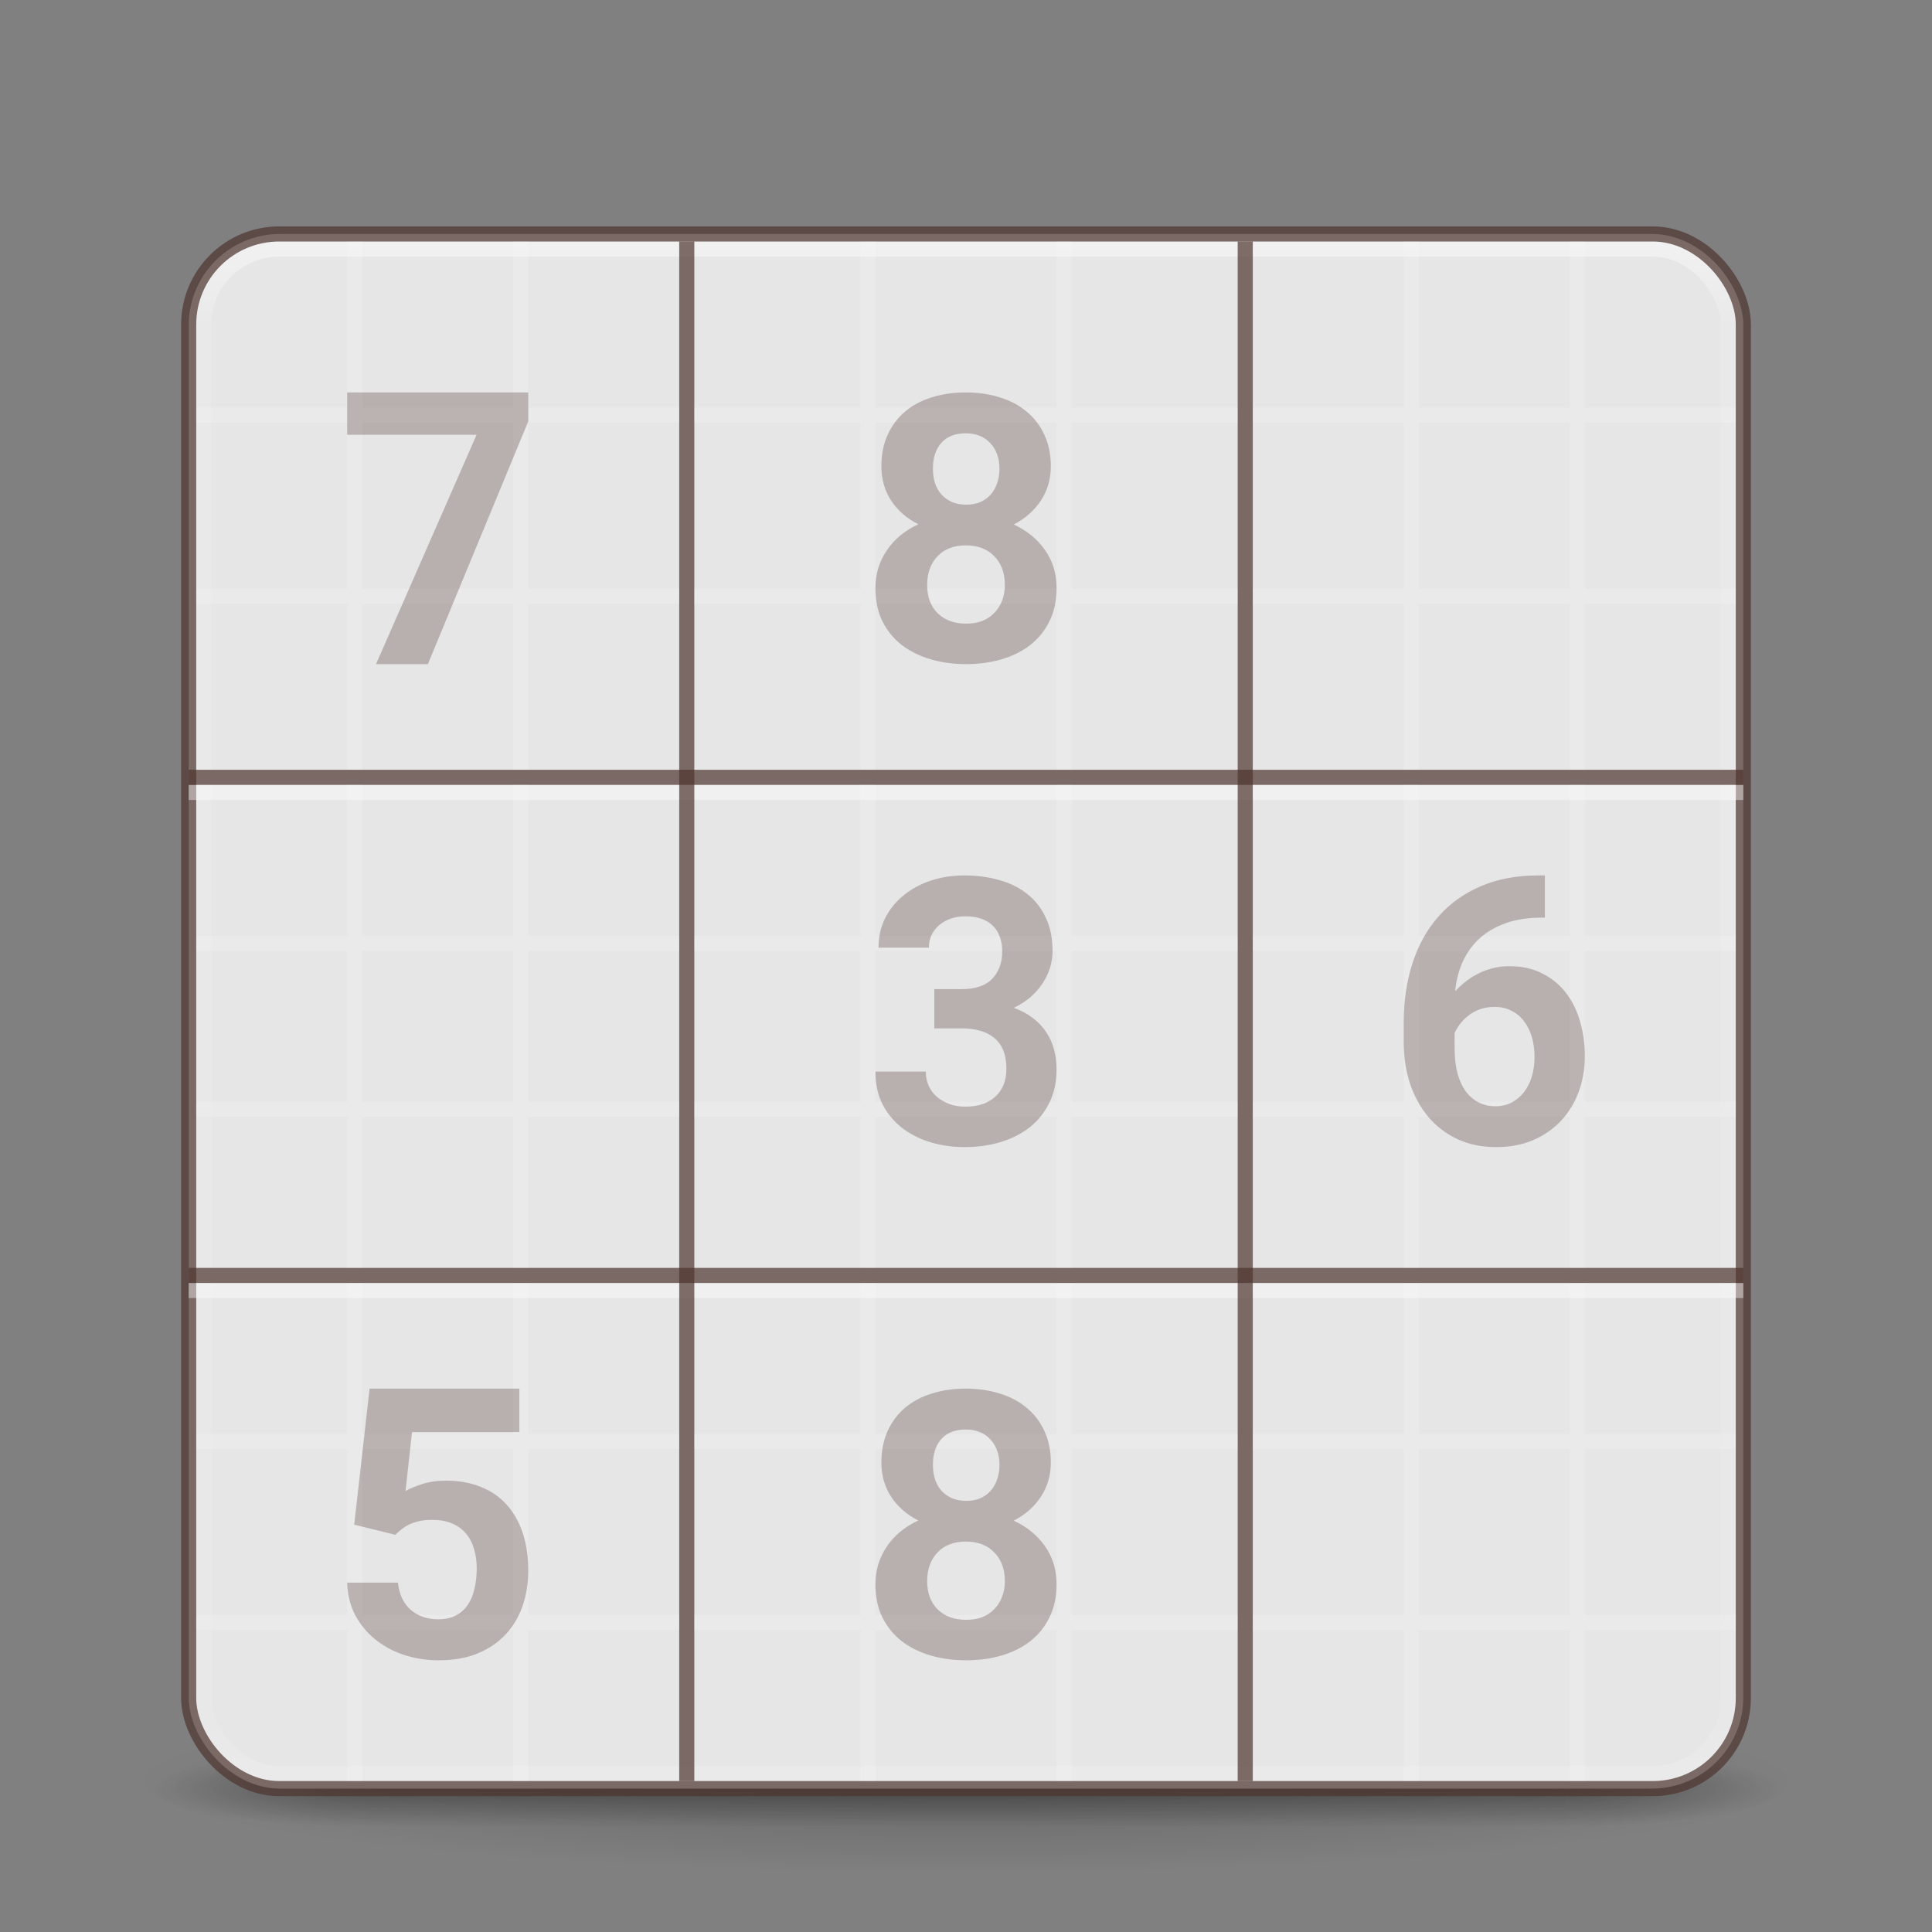 <?xml version="1.0" encoding="UTF-8" standalone="no"?>
<svg
   xmlns:dc="http://purl.org/dc/elements/1.1/"
   xmlns:cc="http://creativecommons.org/ns#"
   xmlns:rdf="http://www.w3.org/1999/02/22-rdf-syntax-ns#"
   xmlns:svg="http://www.w3.org/2000/svg"
   xmlns="http://www.w3.org/2000/svg"
   xmlns:xlink="http://www.w3.org/1999/xlink"
   xmlns:sodipodi="http://sodipodi.sourceforge.net/DTD/sodipodi-0.dtd"
   xmlns:inkscape="http://www.inkscape.org/namespaces/inkscape"
   id="svg4379"
   height="128"
   width="128"
   version="1.1"
   inkscape:version="0.92.3 (2405546, 2018-03-11)"
   sodipodi:docname="com.github.bartzaalberg.sudokular.svg">
  <rect width="100%" height="100%" fill="#808080" stroke="none"/>
  <sodipodi:namedview
     pagecolor="#ffffff"
     bordercolor="#666666"
     borderopacity="1"
     objecttolerance="10"
     gridtolerance="10"
     guidetolerance="10"
     inkscape:pageopacity="0"
     inkscape:pageshadow="2"
     inkscape:window-width="1920"
     inkscape:window-height="1017"
     id="namedview51"
     showgrid="true"
     inkscape:zoom="2"
     inkscape:cx="59.958658"
     inkscape:cy="4.559154"
     inkscape:window-x="0"
     inkscape:window-y="30"
     inkscape:window-maximized="1"
     inkscape:current-layer="g4690">
    <inkscape:grid
       type="xygrid"
       id="grid4190"
       empspacing="4"
       enabled="false" />
    <inkscape:grid
       type="xygrid"
       id="grid4192"
       spacingx="0.5"
       spacingy="0.5"
       empspacing="2"
       color="#ff3fff"
       opacity="0.125"
       empcolor="#3fffff"
       empopacity="0.102"
       enabled="false" />
  </sodipodi:namedview>
  <defs
     id="defs4381">
    <linearGradient
       gradientTransform="matrix(0.896,0,0,-0.897,6.684,69.706)"
       gradientUnits="userSpaceOnUse"
       xlink:href="#linearGradient4113"
       id="linearGradient3149"
       y2="3.451"
       x2="76.523"
       y1="-9.023"
       x1="76.523" />
    <linearGradient
       id="linearGradient4113">
      <stop
         offset="0"
         style="stop-color:#000000;stop-opacity:1"
         id="stop4115" />
      <stop
         offset="1"
         style="stop-color:#000000;stop-opacity:0"
         id="stop4117" />
    </linearGradient>
    <linearGradient
       gradientTransform="matrix(2.73,0,0,2.73,-1.514,1.487)"
       gradientUnits="userSpaceOnUse"
       xlink:href="#linearGradient3924-776"
       id="linearGradient3159"
       y2="43"
       x2="24"
       y1="5"
       x1="24" />
    <linearGradient
       id="linearGradient3924-776">
      <stop
         offset="0"
         style="stop-color:#ffffff;stop-opacity:1"
         id="stop3124" />
      <stop
         offset="0.063"
         style="stop-color:#ffffff;stop-opacity:0.235"
         id="stop3126" />
      <stop
         offset="0.951"
         style="stop-color:#ffffff;stop-opacity:0.157"
         id="stop3128" />
      <stop
         offset="1"
         style="stop-color:#ffffff;stop-opacity:0.392"
         id="stop3130" />
    </linearGradient>
    <radialGradient
       gradientTransform="matrix(0,25.083,-30.794,0,372.817,-208.092)"
       gradientUnits="userSpaceOnUse"
       xlink:href="#linearGradient2867-449-88-871-390-598-476-591-434-148-57-177-8-3-3-6-4-8-8-8-5-4"
       id="radialGradient3395"
       fy="9.957"
       fx="6.2"
       r="12.672"
       cy="9.957"
       cx="6.73" />
    <linearGradient
       id="linearGradient2867-449-88-871-390-598-476-591-434-148-57-177-8-3-3-6-4-8-8-8-5">
      <stop
         offset="0"
         style="stop-color:#95a3ab;stop-opacity:1"
         id="stop3750-1-0-7-6-6-1-3-9-3" />
      <stop
         offset="0.262"
         style="stop-color:#667885;stop-opacity:1"
         id="stop3752-3-7-4-0-32-8-923-0-7" />
      <stop
         offset="0.705"
         style="stop-color:#485a6c;stop-opacity:1"
         id="stop3754-1-8-5-2-7-6-7-1-9" />
      <stop
         offset="1"
         style="stop-color:#273445;stop-opacity:1"
         id="stop3756-1-6-2-6-6-1-96-6-0" />
    </linearGradient>
    <radialGradient
       gradientTransform="matrix(2.004,0,0,1.4,27.988,-17.4)"
       gradientUnits="userSpaceOnUse"
       xlink:href="#linearGradient3688-166-749-5"
       id="radialGradient2455-1"
       fy="43.5"
       fx="4.993"
       r="2.5"
       cy="43.5"
       cx="4.993" />
    <linearGradient
       id="linearGradient3688-166-749-5">
      <stop
         offset="0"
         style="stop-color:#181818;stop-opacity:1"
         id="stop2883-0" />
      <stop
         offset="1"
         style="stop-color:#181818;stop-opacity:0"
         id="stop2885-5" />
    </linearGradient>
    <radialGradient
       gradientTransform="matrix(2.004,0,0,1.4,-20.012,-104.4)"
       gradientUnits="userSpaceOnUse"
       xlink:href="#linearGradient3688-464-309-8"
       id="radialGradient2457-5"
       fy="43.5"
       fx="4.993"
       r="2.5"
       cy="43.5"
       cx="4.993" />
    <linearGradient
       id="linearGradient3688-464-309-8">
      <stop
         offset="0"
         style="stop-color:#181818;stop-opacity:1"
         id="stop2889-9" />
      <stop
         offset="1"
         style="stop-color:#181818;stop-opacity:0"
         id="stop2891-4" />
    </linearGradient>
    <linearGradient
       gradientUnits="userSpaceOnUse"
       xlink:href="#linearGradient3702-501-757-0"
       id="linearGradient2459-7"
       y2="39.999"
       x2="25.058"
       y1="47.028"
       x1="25.058" />
    <linearGradient
       id="linearGradient3702-501-757-0">
      <stop
         offset="0"
         style="stop-color:#181818;stop-opacity:0"
         id="stop2895-0" />
      <stop
         offset="0.5"
         style="stop-color:#181818;stop-opacity:1"
         id="stop2897-2" />
      <stop
         offset="1"
         style="stop-color:#181818;stop-opacity:0"
         id="stop2899-6" />
    </linearGradient>
    <linearGradient
       id="linearGradient3811">
      <stop
         offset="0"
         style="stop-color:#000000;stop-opacity:1"
         id="stop3813" />
      <stop
         offset="1"
         style="stop-color:#000000;stop-opacity:0"
         id="stop3815" />
    </linearGradient>
    <radialGradient
       gradientTransform="matrix(1.556,0,0,0.17,70.27,102.13)"
       gradientUnits="userSpaceOnUse"
       xlink:href="#linearGradient3811"
       id="radialGradient4377"
       fy="93.468"
       fx="-4.029"
       r="35.338"
       cy="93.468"
       cx="-4.029" />
    <radialGradient
       gradientTransform="matrix(3.164,0,0,1,-76.703,50.5)"
       gradientUnits="userSpaceOnUse"
       xlink:href="#linearGradient3688-166-749-5"
       id="radialGradient2873-966-168-714"
       fy="43.5"
       fx="4.993"
       r="2.5"
       cy="43.5"
       cx="4.993" />
    <radialGradient
       gradientTransform="matrix(3.164,0,0,1,89.297,-137.5)"
       gradientUnits="userSpaceOnUse"
       xlink:href="#linearGradient3688-166-749-5"
       id="radialGradient2875-742-326-419"
       fy="43.5"
       fx="4.993"
       r="2.5"
       cy="43.5"
       cx="4.993" />
    <radialGradient
       r="12.672"
       fy="9.957"
       fx="6.2"
       cy="9.957"
       cx="6.73"
       gradientTransform="matrix(0,13.394,-16.444,0,81.902,-80.394)"
       gradientUnits="userSpaceOnUse"
       id="radialGradient4147"
       xlink:href="#linearGradient2867-449-88-871-390-598-476-591-434-148-57-177-8-3-3-6-4-8-8-8-5-4" />
    <linearGradient
       id="linearGradient2867-449-88-871-390-598-476-591-434-148-57-177-8-3-3-6-4-8-8-8-5-4">
      <stop
         id="stop3750-1-0-7-6-6-1-3-9-3-3"
         style="stop-color:#EFEBE9;stop-opacity:1"
         offset="0" />
      <stop
         id="stop3752-3-7-4-0-32-8-923-0-7-3"
         style="stop-color:#BCAAA4;stop-opacity:1"
         offset="0.262" />
      <stop
         id="stop3754-1-8-5-2-7-6-7-1-9-6"
         style="stop-color:#8D6E63;stop-opacity:1"
         offset="0.705" />
      <stop
         id="stop3756-1-6-2-6-6-1-96-6-0-9"
         style="stop-color:#6D4C41;stop-opacity:1"
         offset="1" />
    </linearGradient>
    <linearGradient
       y2="42.092"
       x2="24"
       y1="5.909"
       x1="24"
       gradientTransform="matrix(1.432,0,0,1.436,-117.378,32.029)"
       gradientUnits="userSpaceOnUse"
       id="linearGradient3904"
       xlink:href="#linearGradient4270" />
    <linearGradient
       id="linearGradient4270">
      <stop
         id="stop4272"
         style="stop-color:#ffffff;stop-opacity:1"
         offset="0" />
      <stop
         id="stop4274"
         style="stop-color:#ffffff;stop-opacity:0.235"
         offset="0.035" />
      <stop
         id="stop4276"
         style="stop-color:#ffffff;stop-opacity:0.157"
         offset="0.962" />
      <stop
         id="stop4278"
         style="stop-color:#ffffff;stop-opacity:0.392"
         offset="1" />
    </linearGradient>
  </defs>
  <g
     id="g4406">
    <g
       id="g4328">
      <g
         id="g4179">
        <path
           inkscape:connector-curvature="0"
           style="color:#000000;display:inline;overflow:visible;visibility:visible;opacity:0.2;fill:url(#radialGradient4377);fill-opacity:1;fill-rule:nonzero;stroke:none;stroke-width:1;marker:none;enable-background:accumulate"
           id="path3041"
           d="M 119,118 A 55,6 0 0 1 9,118 55,6 0 1 1 119,118 Z" />
        <g
           style="display:inline"
           id="g2036"
           transform="matrix(2.7,0,0,0.556,-0.8,94.889)">
          <g
             style="opacity:0.4"
             id="g3712"
             transform="matrix(1.053,0,0,1.286,-1.263,-13.429)">
            <rect
               style="fill:url(#radialGradient2455-1);fill-opacity:1;stroke:none"
               id="rect2801"
               y="40"
               x="38"
               height="7"
               width="5" />
            <rect
               style="fill:url(#radialGradient2457-5);fill-opacity:1;stroke:none"
               id="rect3696"
               transform="scale(-1)"
               y="-47"
               x="-10"
               height="7"
               width="5" />
            <rect
               style="fill:url(#linearGradient2459-7);fill-opacity:1;stroke:none"
               id="rect3700"
               y="40"
               x="10"
               height="7"
               width="28" />
          </g>
        </g>
        <rect
           style="color:#000000;display:inline;overflow:visible;visibility:visible;fill:#e6e6e6;fill-opacity:1;fill-rule:nonzero;stroke:none;stroke-width:1;marker:none;enable-background:accumulate"
           id="rect5505-21-3"
           y="15.5"
           x="12.5"
           ry="6.055"
           rx="6.055"
           height="103"
           width="103" />
        <rect
           style="opacity:0.5;fill:none;stroke:url(#linearGradient3159);stroke-width:1;stroke-linecap:round;stroke-linejoin:round;stroke-miterlimit:4;stroke-dasharray:none;stroke-dashoffset:0;stroke-opacity:1"
           id="rect6741-7"
           y="16.5"
           x="13.5"
           ry="5"
           rx="5"
           height="101"
           width="101" />
        <rect
           style="color:#000000;display:inline;overflow:visible;visibility:visible;opacity:0.7;fill:none;stroke:#4e342e;stroke-width:1;stroke-linecap:round;stroke-linejoin:round;stroke-miterlimit:4;stroke-dasharray:none;stroke-dashoffset:0;stroke-opacity:1;marker:none;enable-background:accumulate"
           id="rect5505-21-6"
           y="15.5"
           x="12.5"
           ry="6"
           rx="6"
           height="103"
           width="103" />
      </g>
      <path
         id="path4461"
         d="M 12.5,52.5 H 115.5 Z m 0,33 H 115.5 Z"
         style="opacity:0.4;fill:none;fill-rule:evenodd;stroke:#ffffff;stroke-width:1px;stroke-linecap:butt;stroke-linejoin:miter;stroke-opacity:1"
         inkscape:connector-curvature="0"
         sodipodi:nodetypes="cccccc" />
      <path
         sodipodi:nodetypes="cccccc"
         inkscape:connector-curvature="0"
         style="opacity:0.7;fill:none;fill-rule:evenodd;stroke:#4e342e;stroke-width:1px;stroke-linecap:butt;stroke-linejoin:miter;stroke-opacity:1"
         d="m 45.5,16 v 102 z m 37,0 v 102 z"
         id="path4208" />
      <path
         sodipodi:nodetypes="cccccc"
         inkscape:connector-curvature="0"
         style="opacity:0.7;fill:none;fill-rule:evenodd;stroke:#4e342e;stroke-width:1px;stroke-linecap:butt;stroke-linejoin:miter;stroke-opacity:1"
         d="M 12.5,51.5 H 115.5 Z m 0,33 H 115.5 Z"
         id="path4216" />
      <g
         id="g4643"
         style="opacity:0.15;stroke:#ffffff;stroke-opacity:1">
        <g
           id="g4597"
           style="stroke:#ffffff;stroke-opacity:1">
          <path
             style="fill:none;fill-rule:evenodd;stroke:#ffffff;stroke-width:1px;stroke-linecap:butt;stroke-linejoin:miter;stroke-opacity:1"
             d="M 57.5,16 V 51"
             id="path4463"
             inkscape:connector-curvature="0" />
          <path
             style="fill:none;fill-rule:evenodd;stroke:#ffffff;stroke-width:1px;stroke-linecap:butt;stroke-linejoin:miter;stroke-opacity:1"
             d="M 70.5,16 V 51"
             id="path4465"
             inkscape:connector-curvature="0" />
          <path
             style="fill:none;fill-rule:evenodd;stroke:#ffffff;stroke-width:1px;stroke-linecap:butt;stroke-linejoin:miter;stroke-opacity:1"
             d="M 46,27.5 H 82"
             id="path4467"
             inkscape:connector-curvature="0"
             sodipodi:nodetypes="cc" />
          <path
             style="fill:none;fill-rule:evenodd;stroke:#ffffff;stroke-width:1px;stroke-linecap:butt;stroke-linejoin:miter;stroke-opacity:1"
             d="M 46,39.5 H 82"
             id="path4469"
             inkscape:connector-curvature="0"
             sodipodi:nodetypes="cc" />
        </g>
        <g
           id="g4607"
           style="stroke:#ffffff;stroke-opacity:1">
          <path
             style="fill:none;fill-rule:evenodd;stroke:#ffffff;stroke-width:1px;stroke-linecap:butt;stroke-linejoin:miter;stroke-opacity:1"
             d="m 57.5,85 v 33"
             id="path4505"
             inkscape:connector-curvature="0"
             sodipodi:nodetypes="cc" />
          <path
             style="fill:none;fill-rule:evenodd;stroke:#ffffff;stroke-width:1px;stroke-linecap:butt;stroke-linejoin:miter;stroke-opacity:1"
             d="m 70.5,85 v 33"
             id="path4507"
             inkscape:connector-curvature="0"
             sodipodi:nodetypes="cc" />
          <path
             style="fill:none;fill-rule:evenodd;stroke:#ffffff;stroke-width:1px;stroke-linecap:butt;stroke-linejoin:miter;stroke-opacity:1"
             d="M 46,107.5 H 82"
             id="path4509"
             inkscape:connector-curvature="0"
             sodipodi:nodetypes="cc" />
          <path
             sodipodi:nodetypes="cc"
             inkscape:connector-curvature="0"
             id="path4511"
             d="M 46,95.5 H 82"
             style="fill:none;fill-rule:evenodd;stroke:#ffffff;stroke-width:1px;stroke-linecap:butt;stroke-linejoin:miter;stroke-opacity:1" />
        </g>
        <g
           id="g4549"
           style="stroke:#ffffff;stroke-opacity:1">
          <path
             sodipodi:nodetypes="cc"
             inkscape:connector-curvature="0"
             id="path4471"
             d="m 83,39.5 h 32"
             style="fill:none;fill-rule:evenodd;stroke:#ffffff;stroke-width:1px;stroke-linecap:butt;stroke-linejoin:miter;stroke-opacity:1" />
          <path
             style="fill:none;fill-rule:evenodd;stroke:#ffffff;stroke-width:1px;stroke-linecap:butt;stroke-linejoin:miter;stroke-opacity:1"
             d="m 83,27.5 h 32"
             id="path4473"
             inkscape:connector-curvature="0"
             sodipodi:nodetypes="cc" />
          <path
             style="fill:none;fill-rule:evenodd;stroke:#ffffff;stroke-width:1px;stroke-linecap:butt;stroke-linejoin:miter;stroke-opacity:1"
             d="M 104.5,16 V 51"
             id="path4525"
             inkscape:connector-curvature="0"
             sodipodi:nodetypes="cc" />
          <path
             style="fill:none;fill-rule:evenodd;stroke:#ffffff;stroke-width:1px;stroke-linecap:butt;stroke-linejoin:miter;stroke-opacity:1"
             d="M 93.5,16 V 51"
             id="path4527"
             inkscape:connector-curvature="0"
             sodipodi:nodetypes="cc" />
        </g>
        <g
           id="g4567"
           style="stroke:#ffffff;stroke-opacity:1">
          <path
             style="fill:none;fill-rule:evenodd;stroke:#ffffff;stroke-width:1px;stroke-linecap:butt;stroke-linejoin:miter;stroke-opacity:1"
             d="m 83,107.5 h 32"
             id="path4497"
             inkscape:connector-curvature="0"
             sodipodi:nodetypes="cc" />
          <path
             sodipodi:nodetypes="cc"
             inkscape:connector-curvature="0"
             id="path4499"
             d="m 83,95.5 h 32"
             style="fill:none;fill-rule:evenodd;stroke:#ffffff;stroke-width:1px;stroke-linecap:butt;stroke-linejoin:miter;stroke-opacity:1" />
          <path
             style="fill:none;fill-rule:evenodd;stroke:#ffffff;stroke-width:1px;stroke-linecap:butt;stroke-linejoin:miter;stroke-opacity:1"
             d="m 104.5,85 v 33"
             id="path4533"
             inkscape:connector-curvature="0"
             sodipodi:nodetypes="cc" />
          <path
             style="fill:none;fill-rule:evenodd;stroke:#ffffff;stroke-width:1px;stroke-linecap:butt;stroke-linejoin:miter;stroke-opacity:1"
             d="m 93.5,85 v 33"
             id="path4535"
             inkscape:connector-curvature="0"
             sodipodi:nodetypes="cc" />
        </g>
        <g
           id="g4555"
           style="stroke:#ffffff;stroke-opacity:1">
          <path
             style="fill:none;fill-rule:evenodd;stroke:#ffffff;stroke-width:1px;stroke-linecap:butt;stroke-linejoin:miter;stroke-opacity:1"
             d="M 13,39.5 H 45"
             id="path4475"
             inkscape:connector-curvature="0"
             sodipodi:nodetypes="cc" />
          <path
             sodipodi:nodetypes="cc"
             inkscape:connector-curvature="0"
             id="path4477"
             d="M 13,27.5 H 45"
             style="fill:none;fill-rule:evenodd;stroke:#ffffff;stroke-width:1px;stroke-linecap:butt;stroke-linejoin:miter;stroke-opacity:1" />
          <path
             sodipodi:nodetypes="cc"
             inkscape:connector-curvature="0"
             id="path4537"
             d="M 34.5,16 V 51"
             style="fill:none;fill-rule:evenodd;stroke:#ffffff;stroke-width:1px;stroke-linecap:butt;stroke-linejoin:miter;stroke-opacity:1" />
          <path
             sodipodi:nodetypes="cc"
             inkscape:connector-curvature="0"
             id="path4539"
             d="M 23.5,16 V 51"
             style="fill:none;fill-rule:evenodd;stroke:#ffffff;stroke-width:1px;stroke-linecap:butt;stroke-linejoin:miter;stroke-opacity:1" />
        </g>
        <g
           id="g4561"
           style="stroke:#ffffff;stroke-opacity:1">
          <path
             sodipodi:nodetypes="cc"
             inkscape:connector-curvature="0"
             id="path4493"
             d="M 13,107.5 H 45"
             style="fill:none;fill-rule:evenodd;stroke:#ffffff;stroke-width:1px;stroke-linecap:butt;stroke-linejoin:miter;stroke-opacity:1" />
          <path
             style="fill:none;fill-rule:evenodd;stroke:#ffffff;stroke-width:1px;stroke-linecap:butt;stroke-linejoin:miter;stroke-opacity:1"
             d="M 13,95.5 H 45"
             id="path4495"
             inkscape:connector-curvature="0"
             sodipodi:nodetypes="cc" />
          <path
             sodipodi:nodetypes="cc"
             inkscape:connector-curvature="0"
             id="path4545"
             d="m 34.5,85 v 33"
             style="fill:none;fill-rule:evenodd;stroke:#ffffff;stroke-width:1px;stroke-linecap:butt;stroke-linejoin:miter;stroke-opacity:1" />
          <path
             sodipodi:nodetypes="cc"
             inkscape:connector-curvature="0"
             id="path4547"
             d="m 23.5,85 v 33"
             style="fill:none;fill-rule:evenodd;stroke:#ffffff;stroke-width:1px;stroke-linecap:butt;stroke-linejoin:miter;stroke-opacity:1" />
        </g>
        <g
           id="g4625"
           style="stroke:#ffffff;stroke-opacity:1">
          <path
             style="fill:none;fill-rule:evenodd;stroke:#ffffff;stroke-width:1px;stroke-linecap:butt;stroke-linejoin:miter;stroke-opacity:1"
             d="M 34.5,52 V 84"
             id="path4541"
             inkscape:connector-curvature="0"
             sodipodi:nodetypes="cc" />
          <path
             style="fill:none;fill-rule:evenodd;stroke:#ffffff;stroke-width:1px;stroke-linecap:butt;stroke-linejoin:miter;stroke-opacity:1"
             d="M 23.5,52 V 84"
             id="path4543"
             inkscape:connector-curvature="0"
             sodipodi:nodetypes="cc" />
          <path
             style="fill:none;fill-rule:evenodd;stroke:#ffffff;stroke-width:1px;stroke-linecap:butt;stroke-linejoin:miter;stroke-opacity:1"
             d="M 13,62.5 H 45"
             id="path4613"
             inkscape:connector-curvature="0" />
          <path
             style="fill:none;fill-rule:evenodd;stroke:#ffffff;stroke-width:1px;stroke-linecap:butt;stroke-linejoin:miter;stroke-opacity:1"
             d="M 13,73.5 H 45"
             id="path4615"
             inkscape:connector-curvature="0" />
        </g>
        <g
           id="g4631"
           style="stroke:#ffffff;stroke-opacity:1">
          <path
             sodipodi:nodetypes="cc"
             inkscape:connector-curvature="0"
             id="path4529"
             d="M 104.5,52 V 84"
             style="fill:none;fill-rule:evenodd;stroke:#ffffff;stroke-width:1px;stroke-linecap:butt;stroke-linejoin:miter;stroke-opacity:1" />
          <path
             sodipodi:nodetypes="cc"
             inkscape:connector-curvature="0"
             id="path4531"
             d="M 93.5,52 V 84"
             style="fill:none;fill-rule:evenodd;stroke:#ffffff;stroke-width:1px;stroke-linecap:butt;stroke-linejoin:miter;stroke-opacity:1" />
          <path
             inkscape:connector-curvature="0"
             id="path4617"
             d="m 83,62.5 h 32"
             style="fill:none;fill-rule:evenodd;stroke:#ffffff;stroke-width:1px;stroke-linecap:butt;stroke-linejoin:miter;stroke-opacity:1" />
          <path
             inkscape:connector-curvature="0"
             id="path4619"
             d="m 83,73.5 h 32"
             style="fill:none;fill-rule:evenodd;stroke:#ffffff;stroke-width:1px;stroke-linecap:butt;stroke-linejoin:miter;stroke-opacity:1" />
        </g>
        <g
           id="g4637"
           style="stroke:#ffffff;stroke-opacity:1">
          <path
             inkscape:connector-curvature="0"
             id="path4501"
             d="M 57.5,52 V 84"
             style="fill:none;fill-rule:evenodd;stroke:#ffffff;stroke-width:1px;stroke-linecap:butt;stroke-linejoin:miter;stroke-opacity:1"
             sodipodi:nodetypes="cc" />
          <path
             inkscape:connector-curvature="0"
             id="path4503"
             d="M 70.5,52 V 84"
             style="fill:none;fill-rule:evenodd;stroke:#ffffff;stroke-width:1px;stroke-linecap:butt;stroke-linejoin:miter;stroke-opacity:1"
             sodipodi:nodetypes="cc" />
          <path
             style="fill:none;fill-rule:evenodd;stroke:#ffffff;stroke-width:1px;stroke-linecap:butt;stroke-linejoin:miter;stroke-opacity:1"
             d="M 46,62.5 H 82"
             id="path4621"
             inkscape:connector-curvature="0"
             sodipodi:nodetypes="cc" />
          <path
             style="fill:none;fill-rule:evenodd;stroke:#ffffff;stroke-width:1px;stroke-linecap:butt;stroke-linejoin:miter;stroke-opacity:1"
             d="M 46,73.5 H 82"
             id="path4623"
             inkscape:connector-curvature="0"
             sodipodi:nodetypes="cc" />
        </g>
      </g>
      <g
         id="g4690"
         style="opacity:0.3">
        <path
           inkscape:connector-curvature="0"
           d="M 35,27.916 28.349,44 H 24.912 L 31.575,28.806 H 23 V 26 h 12 z"
           id="path4305"
           style="font-style:normal;font-variant:normal;font-weight:bold;font-stretch:normal;font-size:medium;line-height:125%;font-family:'Roboto Mono';-inkscape-font-specification:'Roboto Mono, Bold';text-align:start;letter-spacing:0px;word-spacing:0px;writing-mode:lr-tb;text-anchor:start;fill:#4e342e;fill-opacity:1;stroke:none;stroke-width:1px;stroke-linecap:butt;stroke-linejoin:miter;stroke-opacity:1" />
        <path
           inkscape:connector-curvature="0"
           d="m 69.619,30.897 q 0,1.275 -0.663,2.274 -0.651,0.987 -1.793,1.576 1.302,0.602 2.063,1.684 Q 70,37.515 70,38.971 70,40.21 69.533,41.148 69.079,42.087 68.268,42.725 67.47,43.35 66.377,43.675 65.284,44 64.018,44 62.741,44 61.636,43.675 60.542,43.35 59.732,42.725 58.921,42.087 58.454,41.148 58,40.21 58,38.971 q 0,-0.722 0.197,-1.36 0.209,-0.65 0.577,-1.179 0.368,-0.541 0.884,-0.963 0.528,-0.433 1.179,-0.734 -1.142,-0.578 -1.793,-1.564 -0.651,-0.999 -0.651,-2.274 0,-1.191 0.418,-2.094 0.418,-0.914 1.155,-1.54 Q 60.714,26.638 61.734,26.325 62.766,26 63.982,26 q 1.216,0 2.248,0.325 1.032,0.313 1.781,0.939 0.762,0.626 1.179,1.54 0.43,0.902 0.43,2.094 z m -3.046,7.845 q 0,-0.602 -0.184,-1.083 -0.184,-0.481 -0.528,-0.818 -0.332,-0.349 -0.811,-0.529 -0.467,-0.18 -1.056,-0.18 -0.59,0 -1.069,0.18 -0.467,0.18 -0.798,0.529 -0.332,0.337 -0.516,0.818 -0.184,0.481 -0.184,1.083 0,1.203 0.7,1.889 0.7,0.686 1.892,0.686 0.565,0 1.032,-0.168 0.467,-0.18 0.798,-0.517 0.344,-0.337 0.528,-0.806 0.197,-0.481 0.197,-1.083 z M 66.217,31.053 q 0,-0.529 -0.16,-0.963 -0.16,-0.433 -0.454,-0.734 -0.282,-0.313 -0.7,-0.481 -0.405,-0.168 -0.921,-0.168 -1.044,0 -1.609,0.626 -0.565,0.626 -0.565,1.721 0,0.529 0.147,0.975 0.147,0.433 0.43,0.746 0.295,0.313 0.7,0.493 0.418,0.168 0.933,0.168 0.516,0 0.921,-0.168 0.405,-0.18 0.688,-0.493 0.282,-0.313 0.43,-0.746 0.16,-0.445 0.16,-0.975 z"
           id="path4308"
           style="font-style:normal;font-variant:normal;font-weight:bold;font-stretch:normal;font-size:medium;line-height:125%;font-family:'Roboto Mono';-inkscape-font-specification:'Roboto Mono, Bold';text-align:start;letter-spacing:0px;word-spacing:0px;writing-mode:lr-tb;text-anchor:start;fill:#4e342e;fill-opacity:1;stroke:none;stroke-width:1px;stroke-linecap:butt;stroke-linejoin:miter;stroke-opacity:1" />
        <path
           inkscape:connector-curvature="0"
           d="m 61.9,65.532 h 1.812 q 1.368,0 2.028,-0.686 0.66,-0.698 0.66,-1.817 0,-0.517 -0.156,-0.939 -0.144,-0.433 -0.444,-0.734 -0.3,-0.313 -0.768,-0.481 -0.456,-0.168 -1.068,-0.168 -0.504,0 -0.948,0.144 -0.432,0.144 -0.768,0.421 -0.324,0.265 -0.516,0.65 -0.192,0.385 -0.192,0.866 h -3.336 q 0,-1.071 0.432,-1.949 0.444,-0.878 1.212,-1.504 0.768,-0.638 1.8,-0.987 Q 62.692,58 63.892,58 q 1.296,0 2.376,0.325 1.08,0.313 1.848,0.951 0.768,0.626 1.188,1.564 0.432,0.926 0.432,2.154 0,0.566 -0.168,1.119 -0.168,0.541 -0.492,1.035 -0.324,0.493 -0.804,0.914 -0.48,0.409 -1.104,0.71 0.732,0.265 1.26,0.674 0.54,0.409 0.888,0.939 0.348,0.517 0.516,1.143 0.168,0.626 0.168,1.324 0,1.227 -0.468,2.19 -0.468,0.963 -1.284,1.624 Q 67.432,75.314 66.304,75.663 65.188,76 63.892,76 62.776,76 61.708,75.699 60.652,75.386 59.824,74.773 58.996,74.147 58.492,73.209 58,72.27 58,70.995 h 3.336 q 0,0.505 0.192,0.939 0.192,0.421 0.54,0.734 0.36,0.301 0.84,0.481 0.48,0.168 1.056,0.168 1.272,0 1.992,-0.674 0.72,-0.674 0.72,-1.829 0,-0.71 -0.204,-1.215 -0.204,-0.505 -0.6,-0.83 -0.384,-0.325 -0.936,-0.481 -0.54,-0.156 -1.224,-0.156 H 61.9 v -2.599 z"
           id="path4314"
           style="font-style:normal;font-variant:normal;font-weight:bold;font-stretch:normal;font-size:medium;line-height:125%;font-family:'Roboto Mono';-inkscape-font-specification:'Roboto Mono, Bold';text-align:start;letter-spacing:0px;word-spacing:0px;writing-mode:lr-tb;text-anchor:start;fill:#4e342e;fill-opacity:1;stroke:none;stroke-width:1px;stroke-linecap:butt;stroke-linejoin:miter;stroke-opacity:1" />
        <path
           inkscape:connector-curvature="0"
           d="m 102.353,58 v 2.794 h -0.193 q -1.329,0 -2.356,0.351 -1.015,0.351 -1.74,0.992 -0.713,0.641 -1.136,1.536 -0.411,0.895 -0.52,1.996 0.278,-0.302 0.64,-0.593 0.363,-0.302 0.81,-0.532 0.459,-0.242 0.991,-0.387 0.532,-0.145 1.148,-0.145 1.257,0 2.187,0.484 0.943,0.472 1.571,1.294 0.628,0.81 0.931,1.899 Q 105,68.766 105,69.964 q 0,1.282 -0.411,2.383 -0.411,1.101 -1.172,1.911 -0.761,0.81 -1.849,1.282 Q 100.48,76 99.127,76 97.713,76 96.577,75.48 95.441,74.948 94.644,74.016 93.858,73.085 93.423,71.815 93,70.532 93,69.02 v -1.294 q 0,-2.093 0.568,-3.871 0.568,-1.79 1.692,-3.085 1.124,-1.306 2.792,-2.032 Q 99.719,58 101.906,58 h 0.447 z m -3.335,8.71 q -0.906,0 -1.607,0.484 -0.689,0.484 -1.039,1.246 v 0.992 q 0,0.968 0.193,1.694 0.205,0.726 0.568,1.21 0.363,0.472 0.858,0.714 0.495,0.242 1.076,0.242 0.592,0 1.076,-0.242 0.483,-0.254 0.822,-0.69 0.338,-0.435 0.52,-1.028 0.181,-0.605 0.181,-1.319 0,-0.714 -0.181,-1.319 -0.181,-0.605 -0.52,-1.04 -0.338,-0.448 -0.834,-0.69 -0.483,-0.254 -1.112,-0.254 z"
           id="path4311"
           style="font-style:normal;font-variant:normal;font-weight:bold;font-stretch:normal;font-size:medium;line-height:125%;font-family:'Roboto Mono';-inkscape-font-specification:'Roboto Mono, Bold';text-align:start;letter-spacing:0px;word-spacing:0px;writing-mode:lr-tb;text-anchor:start;fill:#4e342e;fill-opacity:1;stroke:none;stroke-width:1px;stroke-linecap:butt;stroke-linejoin:miter;stroke-opacity:1" />
        <path
           inkscape:connector-curvature="0"
           d="m 23.467,101.012 1.019,-9.012 h 9.924 v 2.878 h -7.112 l -0.43,3.902 q 0.381,-0.22 1.081,-0.451 0.7,-0.232 1.609,-0.232 1.29,0 2.297,0.415 1.019,0.402 1.707,1.171 0.7,0.768 1.069,1.878 0.368,1.11 0.368,2.512 0,1.195 -0.356,2.268 -0.356,1.073 -1.093,1.89 -0.737,0.817 -1.855,1.293 Q 30.578,110 29.055,110 q -1.155,0 -2.235,-0.341 -1.069,-0.341 -1.904,-1 -0.835,-0.659 -1.363,-1.61 -0.516,-0.963 -0.553,-2.195 h 3.365 q 0.123,1.159 0.835,1.793 0.725,0.634 1.842,0.634 0.688,0 1.167,-0.256 0.491,-0.256 0.786,-0.707 0.307,-0.451 0.442,-1.073 0.147,-0.622 0.147,-1.341 0,-0.707 -0.184,-1.293 -0.172,-0.598 -0.54,-1.024 -0.368,-0.427 -0.921,-0.659 -0.553,-0.232 -1.302,-0.232 -0.504,0 -0.872,0.085 -0.368,0.085 -0.651,0.22 -0.282,0.134 -0.504,0.317 -0.221,0.171 -0.418,0.366 l -2.727,-0.671 z"
           id="path4317"
           style="font-style:normal;font-variant:normal;font-weight:bold;font-stretch:normal;font-size:medium;line-height:125%;font-family:'Roboto Mono';-inkscape-font-specification:'Roboto Mono, Bold';text-align:start;letter-spacing:0px;word-spacing:0px;writing-mode:lr-tb;text-anchor:start;fill:#4e342e;fill-opacity:1;stroke:none;stroke-width:1px;stroke-linecap:butt;stroke-linejoin:miter;stroke-opacity:1" />
        <path
           inkscape:connector-curvature="0"
           d="m 69.619,96.897 q 0,1.275 -0.663,2.274 -0.651,0.987 -1.793,1.576 1.302,0.602 2.063,1.684 Q 70,103.515 70,104.971 q 0,1.239 -0.467,2.178 -0.454,0.939 -1.265,1.576 -0.798,0.626 -1.892,0.951 Q 65.284,110 64.018,110 q -1.277,0 -2.383,-0.325 -1.093,-0.325 -1.904,-0.951 -0.811,-0.638 -1.277,-1.576 Q 58,106.21 58,104.971 q 0,-0.722 0.197,-1.36 0.209,-0.65 0.577,-1.179 0.368,-0.541 0.884,-0.963 0.528,-0.433 1.179,-0.734 -1.142,-0.578 -1.793,-1.564 -0.651,-0.999 -0.651,-2.274 0,-1.191 0.418,-2.094 0.418,-0.914 1.155,-1.54 0.749,-0.626 1.769,-0.939 1.032,-0.325 2.248,-0.325 1.216,0 2.248,0.325 1.032,0.313 1.781,0.939 0.762,0.626 1.179,1.54 0.43,0.902 0.43,2.094 z m -3.046,7.845 q 0,-0.602 -0.184,-1.083 -0.184,-0.481 -0.528,-0.818 -0.332,-0.349 -0.811,-0.529 -0.467,-0.18 -1.056,-0.18 -0.59,0 -1.069,0.18 -0.467,0.18 -0.798,0.529 -0.332,0.337 -0.516,0.818 -0.184,0.481 -0.184,1.083 0,1.203 0.7,1.889 0.7,0.686 1.892,0.686 0.565,0 1.032,-0.168 0.467,-0.18 0.798,-0.517 0.344,-0.337 0.528,-0.806 0.197,-0.481 0.197,-1.083 z M 66.217,97.053 q 0,-0.529 -0.16,-0.963 -0.16,-0.433 -0.454,-0.734 -0.282,-0.313 -0.7,-0.481 -0.405,-0.168 -0.921,-0.168 -1.044,0 -1.609,0.626 -0.565,0.626 -0.565,1.721 0,0.529 0.147,0.975 0.147,0.433 0.43,0.746 0.295,0.313 0.7,0.493 0.418,0.168 0.933,0.168 0.516,0 0.921,-0.168 0.405,-0.18 0.688,-0.493 0.282,-0.313 0.43,-0.746 0.16,-0.445 0.16,-0.975 z"
           id="path4321"
           style="font-style:normal;font-variant:normal;font-weight:bold;font-stretch:normal;font-size:medium;line-height:125%;font-family:'Roboto Mono';-inkscape-font-specification:'Roboto Mono, Bold';text-align:start;letter-spacing:0px;word-spacing:0px;writing-mode:lr-tb;text-anchor:start;fill:#4e342e;fill-opacity:1;stroke:none;stroke-width:1px;stroke-linecap:butt;stroke-linejoin:miter;stroke-opacity:1" />
      </g>
    </g>
  </g>
</svg>
